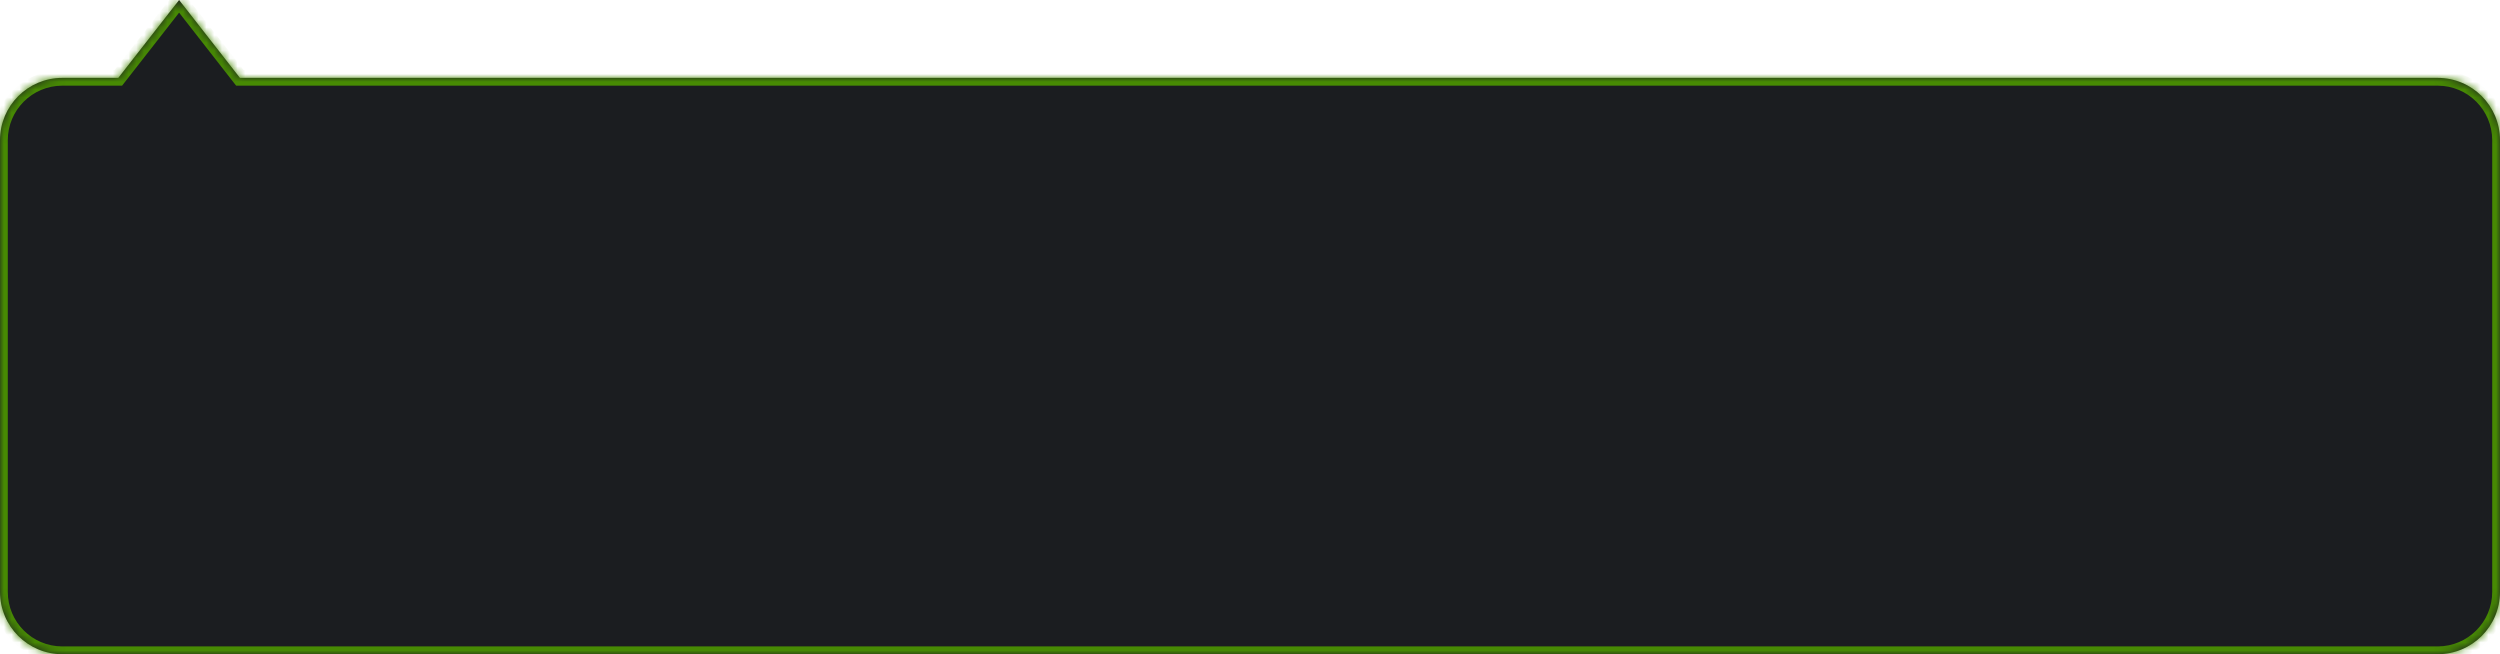 <svg width="321" height="84" viewBox="0 0 321 84" fill="none" xmlns="http://www.w3.org/2000/svg">
<mask id="path-1-inside-1_1_10730" fill="white">
<path d="M30.808 10H313C317.418 10 321 13.582 321 18V76C321 80.418 317.418 84 313 84H8C3.582 84 0 80.418 0 76V18C0 13.582 3.582 10 8 10H15.187L22.997 0L30.808 10Z"/>
</mask>
<path d="M30.808 10H313C317.418 10 321 13.582 321 18V76C321 80.418 317.418 84 313 84H8C3.582 84 0 80.418 0 76V18C0 13.582 3.582 10 8 10H15.187L22.997 0L30.808 10Z" fill="#1B1D20"/>
<path d="M30.808 10L30.02 10.616L30.32 11H30.808V10ZM313 10V9V10ZM321 18H322H321ZM8 84L8 85H8V84ZM15.187 10V11H15.674L15.975 10.616L15.187 10ZM22.997 0L23.785 -0.616L22.997 -1.625L22.209 -0.616L22.997 0ZM30.808 10V11H313V10V9H30.808V10ZM313 10V11C316.866 11 320 14.134 320 18H321H322C322 13.029 317.971 9 313 9V10ZM321 18H320V76H321H322V18H321ZM321 76H320C320 79.866 316.866 83 313 83V84V85C317.971 85 322 80.971 322 76H321ZM313 84V83H8V84V85H313V84ZM8 84L8 83C4.134 83 1 79.866 1 76H0H-1C-1 80.971 3.029 85 8 85L8 84ZM0 76H1V18H0H-1V76H0ZM0 18H1C1 14.134 4.134 11 8 11V10V9C3.029 9 -1 13.029 -1 18H0ZM8 10V11H15.187V10V9H8V10ZM15.187 10L15.975 10.616L23.785 0.616L22.997 0L22.209 -0.616L14.398 9.384L15.187 10ZM22.997 0L22.209 0.616L30.02 10.616L30.808 10L31.596 9.384L23.785 -0.616L22.997 0Z" fill="#478A03" mask="url(#path-1-inside-1_1_10730)"/>
</svg>
